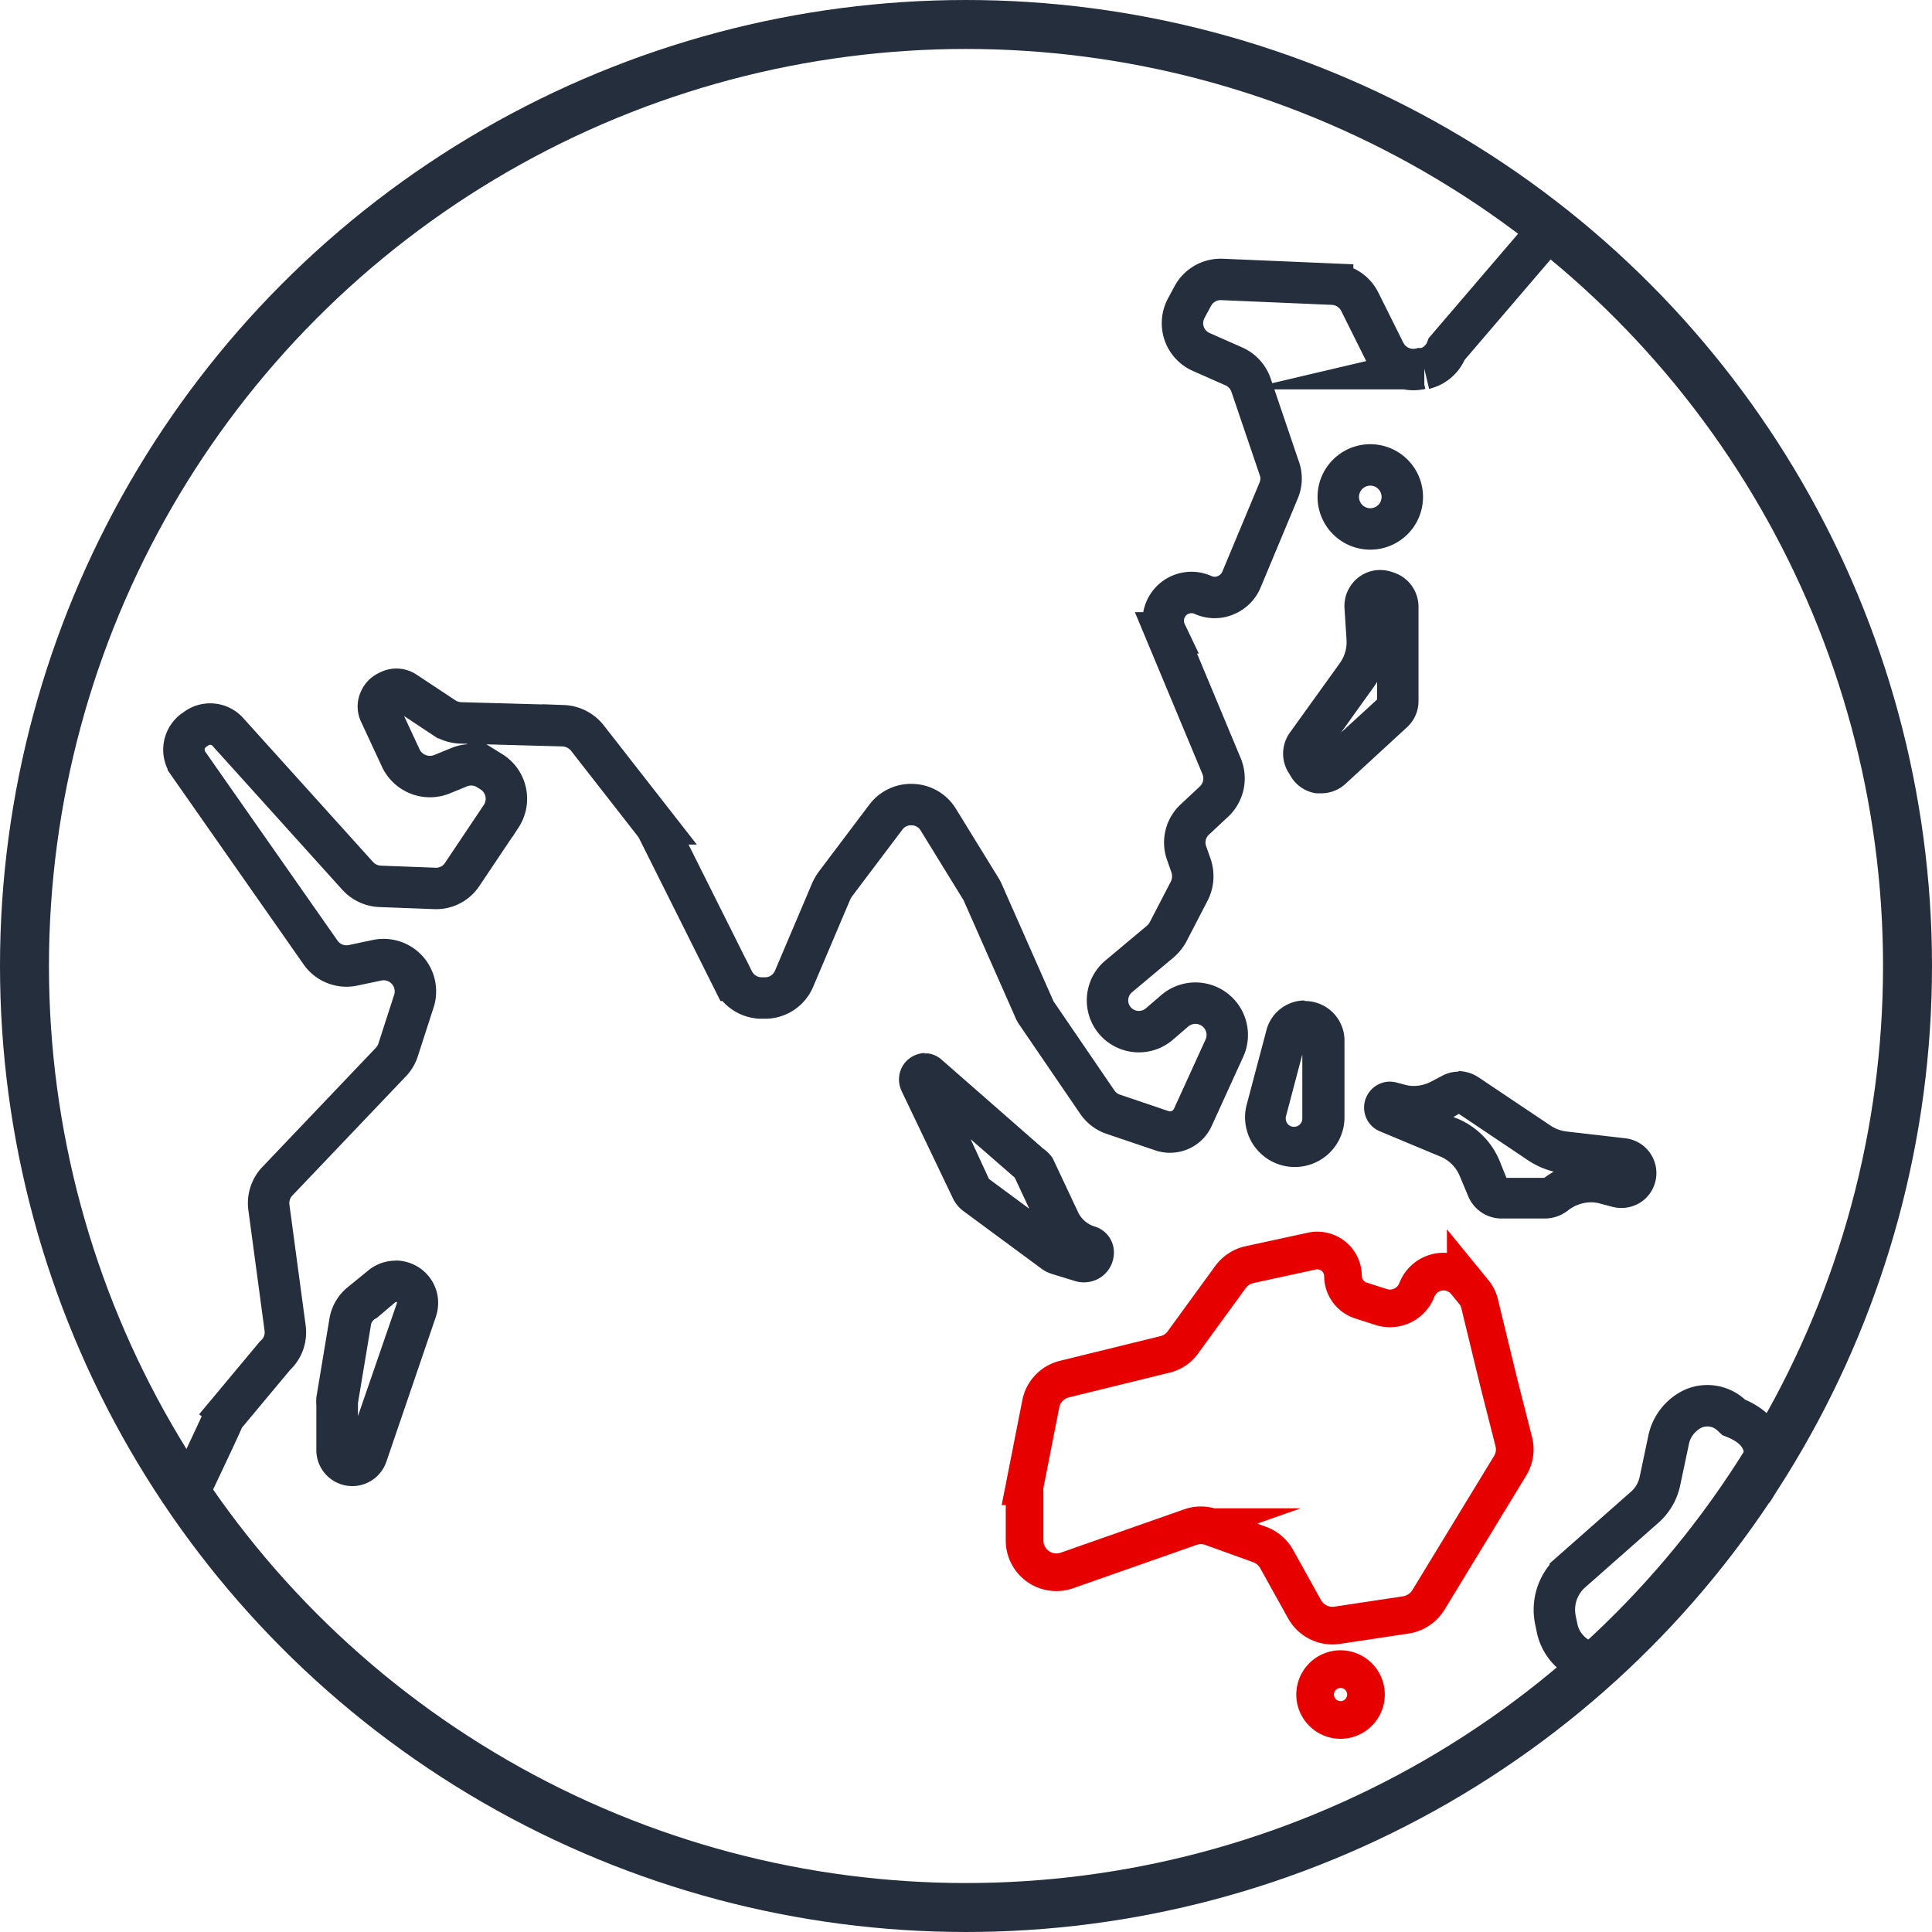 <svg xmlns="http://www.w3.org/2000/svg" viewBox="0 0 102.6 102.6"><defs><style>.cls-1,.cls-3,.cls-4{fill:none;stroke-miterlimit:10;}.cls-1,.cls-4{stroke:#242e3c;}.cls-1{stroke-width:2.2px;}.cls-2{fill:#242e3c;}.cls-3{stroke:#e60000;stroke-width:2px;}.cls-4{stroke-width:2.6px;}</style></defs><title>Globe</title><g id="Layer_2" data-name="Layer 2"><g id="Globe-Australia"><path class="cls-1" d="M93.07,79.16s2-2.73-1-3.89l-.13-.12a1.87,1.87,0,0,0-2-.35,2.37,2.37,0,0,0-1.34,1.73l-.45,2.13A2.54,2.54,0,0,1,87.39,80l-4,3.53a2.69,2.69,0,0,0-.78,2.54l.07.34a2.4,2.4,0,0,0,1.13,1.62"/><path class="cls-1" d="M10.16,79c0-.06,1.75-3.68,1.72-3.74L14.6,72a1.67,1.67,0,0,0,.54-1.48l-.86-6.4a1.69,1.69,0,0,1,.46-1.4l6-6.3a1.67,1.67,0,0,0,.41-.69L22,53.1A1.69,1.69,0,0,0,20,51l-1.28.27A1.68,1.68,0,0,1,17,50.55l-7-10a1.28,1.28,0,0,1,.28-1.76l.13-.09a1.26,1.26,0,0,1,1.69.17L19,46.52a1.71,1.71,0,0,0,1.18.55l2.9.11a1.66,1.66,0,0,0,1.47-.75l2.07-3.09A1.69,1.69,0,0,0,26.12,41l-.21-.13a1.67,1.67,0,0,0-1.52-.13l-.93.38a1.71,1.71,0,0,1-2.17-.85l-1.13-2.43a.79.79,0,0,1,0-.64.85.85,0,0,1,.44-.47l.1-.05a.84.84,0,0,1,.81.06l2.07,1.37a1.73,1.73,0,0,0,.88.28l5.44.15a1.73,1.73,0,0,1,1.29.65l3.56,4.56a2,2,0,0,1,.19.31l4,8A1.69,1.69,0,0,0,40.4,53h.21a1.67,1.67,0,0,0,1.55-1l2-4.71a2.5,2.5,0,0,1,.21-.35l2.67-3.54a1.67,1.67,0,0,1,1.43-.67,1.66,1.66,0,0,1,1.36.8l2.24,3.64a1.28,1.28,0,0,1,.11.2l2.74,6.2a1.17,1.17,0,0,0,.15.27l3.21,4.7a1.67,1.67,0,0,0,.86.64l2.57.87a1.33,1.33,0,0,0,1.64-.72L65,55.71a1.69,1.69,0,0,0-2.65-2l-.79.68a1.67,1.67,0,0,1-1.47.35,1.66,1.66,0,0,1-.69-2.88L61.62,50a1.88,1.88,0,0,0,.41-.51l1.12-2.16A1.75,1.75,0,0,0,63.26,46L63,45.26a1.67,1.67,0,0,1,.43-1.72l1.07-1a1.69,1.69,0,0,0,.37-1.86l-2.95-7.07a1.5,1.5,0,0,1,2-2,1.49,1.49,0,0,0,1.17,0,1.53,1.53,0,0,0,.83-.81l2-4.79a1.63,1.63,0,0,0,0-1.19l-1.48-4.36a1.69,1.69,0,0,0-.91-1l-1.74-.77a1.67,1.67,0,0,1-.91-1A1.69,1.69,0,0,1,63,16.36l.34-.63a1.68,1.68,0,0,1,1.56-.89l5.87.25a1.69,1.69,0,0,1,1.44.93l1.33,2.67a1.69,1.69,0,0,0,1.9.89l.2,0a1.68,1.68,0,0,0,1.19-1.05l5.24-6.12"/><path class="cls-2" d="M51.48,60.44l2.41,2.1.77,1.65-2.14-1.58-1-2.17m-2.37-4.52a1.44,1.44,0,0,0-1.12.55,1.42,1.42,0,0,0-.15,1.47l2.74,5.73a1.81,1.81,0,0,0,.55.65l4.16,3.07a2,2,0,0,0,.52.26l1.24.38a1.49,1.49,0,0,0,.47.07,1.61,1.61,0,0,0,.9-.27,1.59,1.59,0,0,0,.69-1.2,1.43,1.43,0,0,0-1-1.49,1.44,1.44,0,0,1-.9-.77l-1.34-2.85A1.89,1.89,0,0,0,55.4,61L50,56.27a1.36,1.36,0,0,0-.66-.32,1.24,1.24,0,0,0-.27,0Z"/><path class="cls-2" d="M73.13,36.21v.94L71.22,38.9l1.72-2.4a2.9,2.9,0,0,0,.19-.29m.17-5.94a1.88,1.88,0,0,0-1.14.38,1.92,1.92,0,0,0-.76,1.64l.11,1.7a1.93,1.93,0,0,1-.36,1.23l-2.66,3.7A1.91,1.91,0,0,0,68.41,41l.14.23a1.88,1.88,0,0,0,1.35.9l.27,0a1.91,1.91,0,0,0,1.28-.5l3.26-3a1.88,1.88,0,0,0,.62-1.4V32.22a1.91,1.91,0,0,0-1.25-1.79l-.14-.05a2.05,2.05,0,0,0-.64-.11Z"/><path class="cls-3" d="M79.58,73.37h0l-1-4.12a1.53,1.53,0,0,0-.34-.67l-.4-.49a1.52,1.52,0,0,0-2.6.42,1.53,1.53,0,0,1-1.89.9l-1.09-.35a1.37,1.37,0,0,1-.94-1.3,1.36,1.36,0,0,0-1.65-1.32l-3.32.72a1.72,1.72,0,0,0-1,.65l-2.54,3.49a1.64,1.64,0,0,1-1,.64l-5.29,1.3a1.68,1.68,0,0,0-1.25,1.32l-.86,4.37a1.82,1.82,0,0,0,0,.32V81.8a1.69,1.69,0,0,0,2.25,1.6l6.55-2.3a1.69,1.69,0,0,1,1.13,0l2.55.92a1.72,1.72,0,0,1,.9.76l1.49,2.68a1.7,1.7,0,0,0,1.74.85l3.65-.55a1.72,1.72,0,0,0,1.19-.8l4.33-7.11a1.67,1.67,0,0,0,.2-1.29Z"/><path class="cls-2" d="M69.16,56v3.4a.44.44,0,0,1-.44.44.43.43,0,0,1-.35-.17.47.47,0,0,1-.08-.38L69.16,56m.1-2.87a2.11,2.11,0,0,0-2,1.56l-1.06,4a2.64,2.64,0,1,0,5.2.67V55.26a2.1,2.1,0,0,0-2.1-2.1Z"/><path class="cls-2" d="M77.47,59.15l3.71,2.49a4.38,4.38,0,0,0,1.33.58,5.39,5.39,0,0,0-.5.33H80l-.35-.87a4.15,4.15,0,0,0-2.24-2.27l-.23-.09.3-.17m0-2.24a1.86,1.86,0,0,0-.91.23l-.57.3a2,2,0,0,1-.91.23,1.68,1.68,0,0,1-.5-.07l-.42-.11a1.49,1.49,0,0,0-.36-.05,1.38,1.38,0,0,0-1.16,2.11,1.36,1.36,0,0,0,.63.53l3.26,1.36a1.92,1.92,0,0,1,1,1.06l.42,1a1.92,1.92,0,0,0,1.79,1.21h2.3a2,2,0,0,0,1.22-.43h0a2,2,0,0,1,1.22-.43,1.73,1.73,0,0,1,.5.07l.64.17a1.91,1.91,0,0,0,.48.06,1.88,1.88,0,0,0,1.13-.38,1.86,1.86,0,0,0-.92-3.32l-3.12-.36a1.94,1.94,0,0,1-.85-.31l-3.85-2.58a2,2,0,0,0-1.07-.32Z"/><path class="cls-2" d="M21.08,69.14h0l0,.06h0l-2.07,6v-.6s0-.06,0-.09l.7-4.21A.51.51,0,0,1,20,70L21,69.15h0m0-2.2a2.26,2.26,0,0,0-1.42.5l-1.08.88a2.72,2.72,0,0,0-1,1.67l-.7,4.21a3.42,3.42,0,0,0,0,.45V77a1.91,1.91,0,0,0,3.72.62l2.63-7.7a2.32,2.32,0,0,0,.07-1.2,2.26,2.26,0,0,0-1.46-1.65,2.35,2.35,0,0,0-.74-.13Z"/><path class="cls-3" d="M71.2,88.64A1.35,1.35,0,1,0,72.54,90,1.35,1.35,0,0,0,71.2,88.64Z"/><path class="cls-2" d="M72.77,25.79a.6.6,0,1,1,0,1.2.6.6,0,1,1,0-1.2m0-2.2a2.8,2.8,0,1,0,2.8,2.8,2.8,2.8,0,0,0-2.8-2.8Z"/><circle class="cls-4" cx="51.3" cy="51.3" r="50"/></g></g></svg>